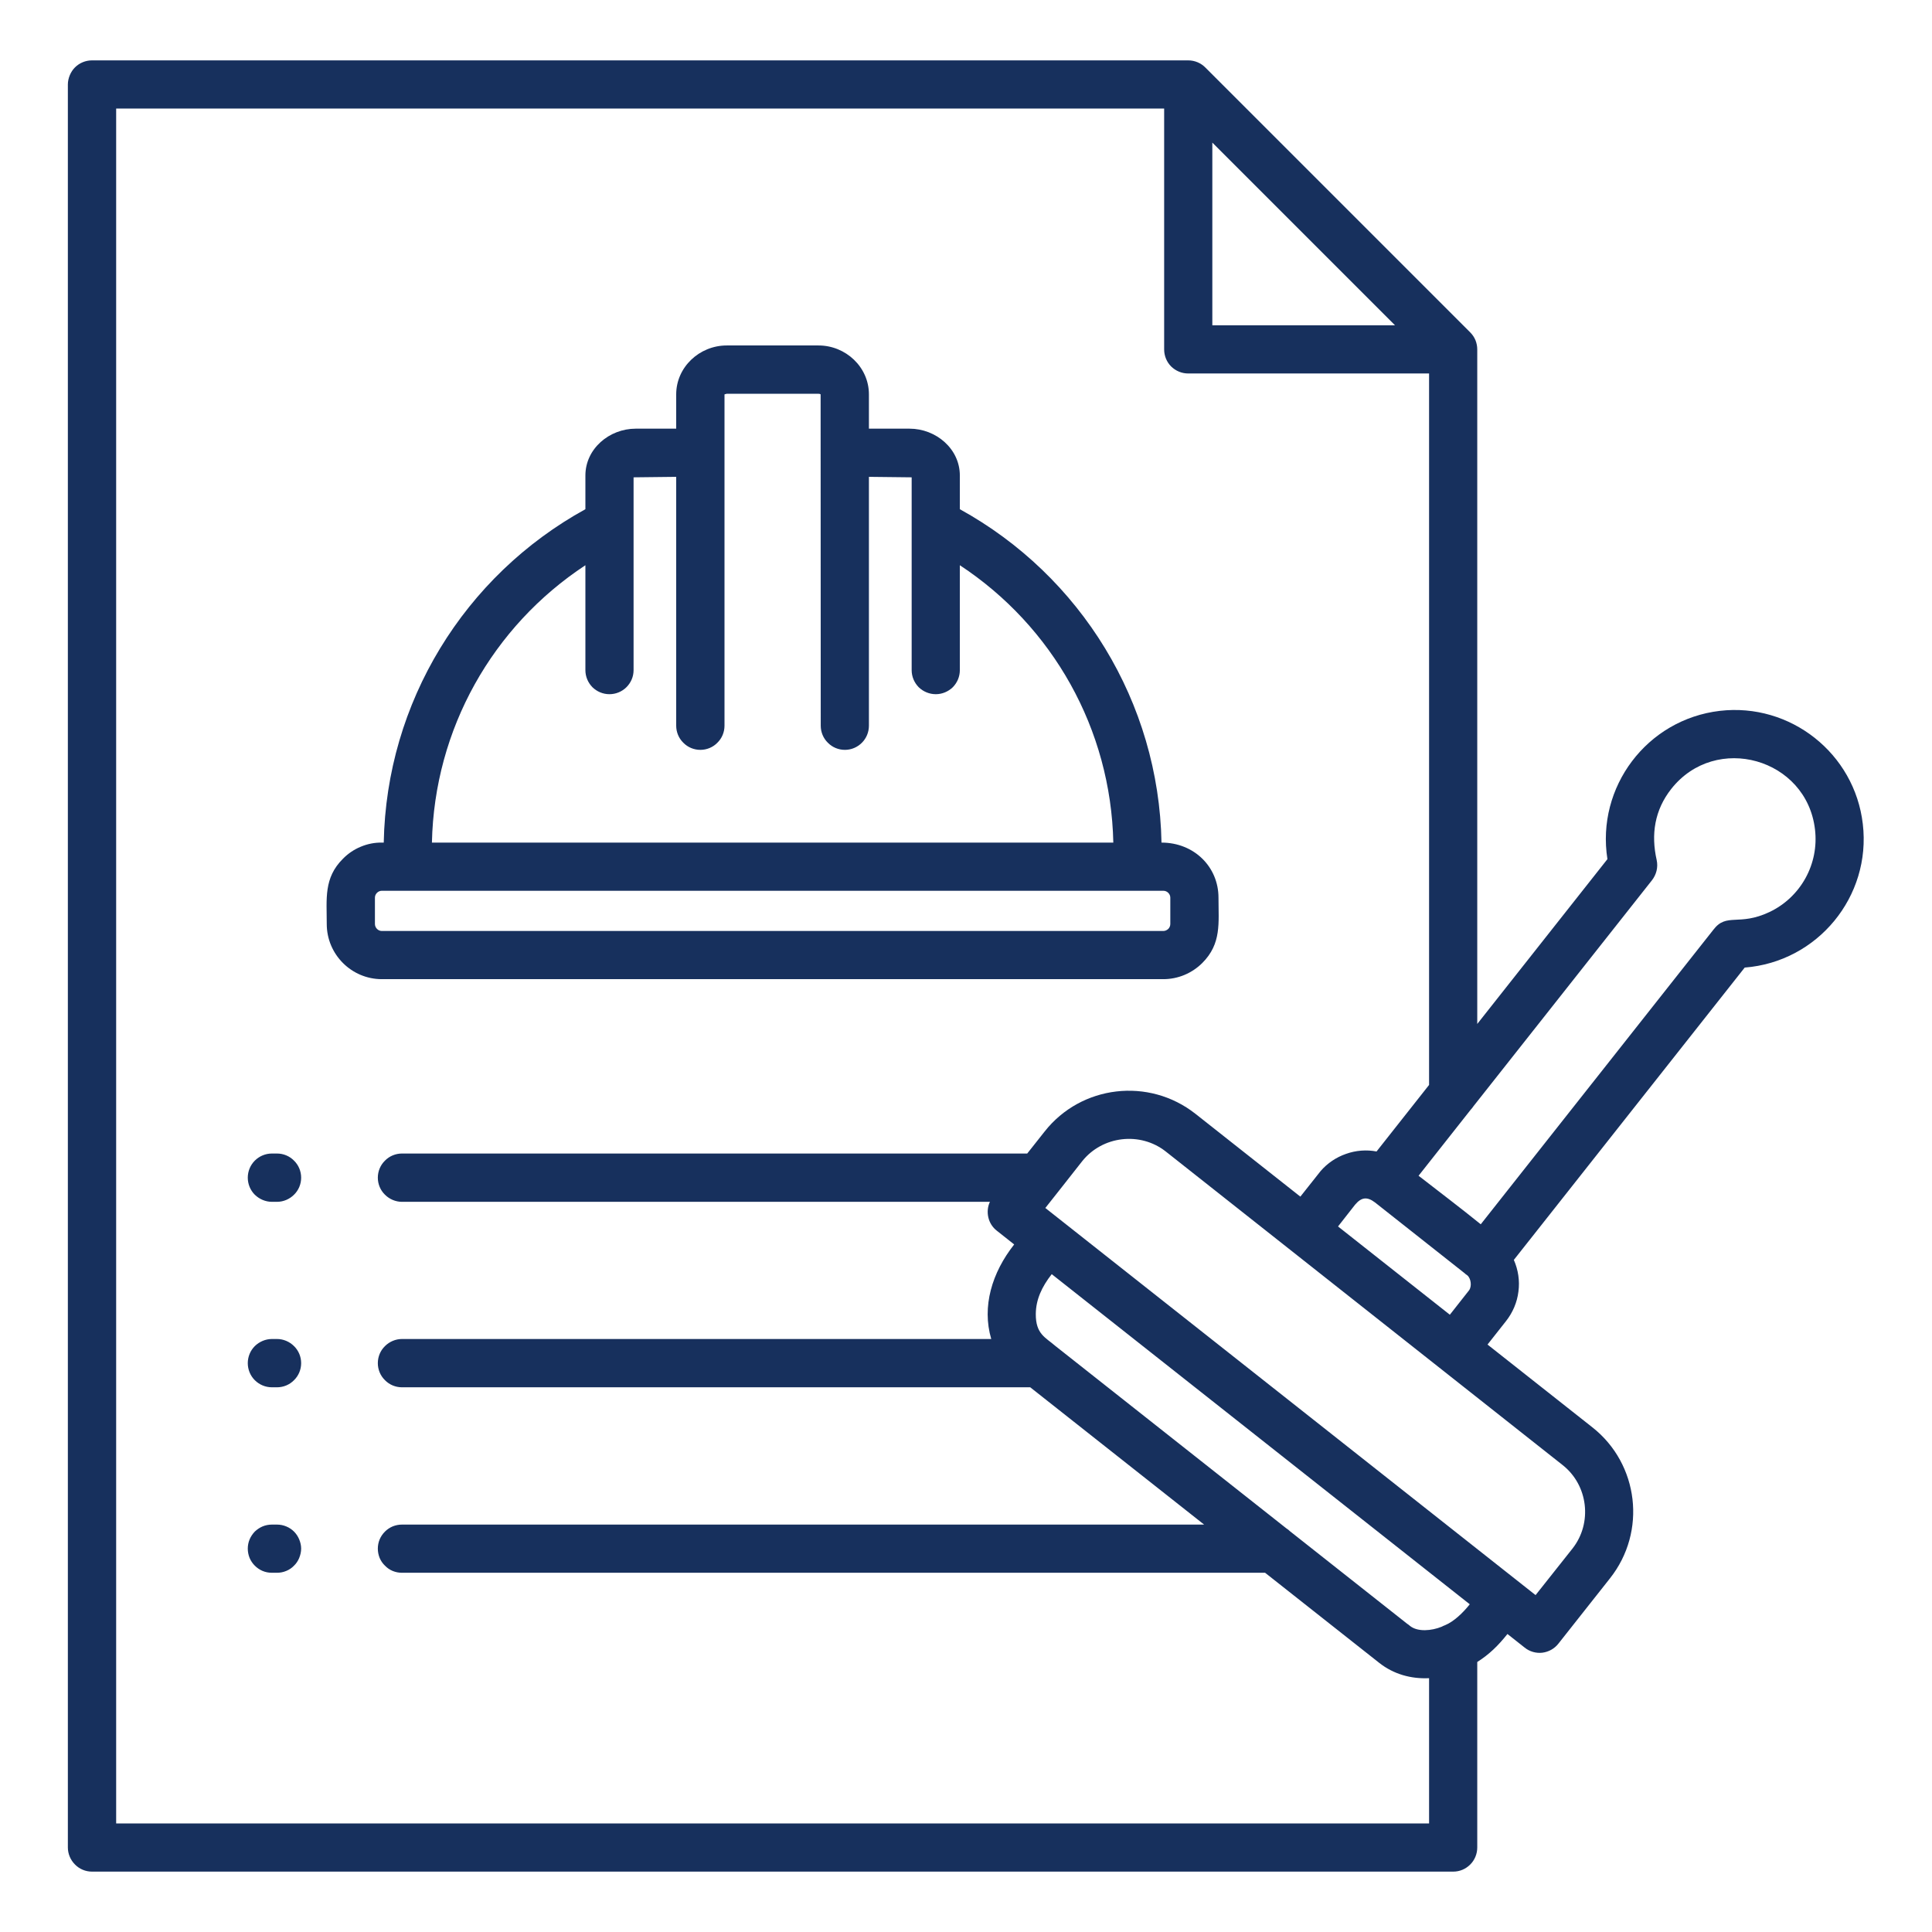 <svg width="16" height="16" viewBox="0 0 16 16" fill="none" xmlns="http://www.w3.org/2000/svg">
<g id="svgexport-15 (56) 1" clip-path="url(#clip0_829_10008)">
<g id="Group">
<path id="Vector" fill-rule="evenodd" clip-rule="evenodd" d="M12.007 10.888L12.166 10.686C12.19 10.654 12.183 10.589 12.152 10.562C12.144 10.557 12.136 10.551 12.129 10.544L11.387 9.958C11.322 9.909 11.275 9.914 11.222 9.977L11.081 10.157L12.007 10.888ZM2.252 13.025C2.225 13.025 2.199 13.02 2.175 13.01C2.151 13 2.129 12.985 2.11 12.966C2.092 12.948 2.077 12.926 2.067 12.902C2.057 12.877 2.052 12.851 2.052 12.825C2.052 12.799 2.057 12.773 2.067 12.749C2.077 12.725 2.092 12.703 2.11 12.684C2.129 12.666 2.151 12.651 2.175 12.641C2.199 12.631 2.225 12.626 2.252 12.626H2.294C2.32 12.626 2.346 12.631 2.37 12.641C2.395 12.651 2.417 12.666 2.435 12.684C2.454 12.703 2.468 12.725 2.478 12.749C2.488 12.773 2.494 12.799 2.494 12.825C2.494 12.851 2.488 12.877 2.478 12.902C2.468 12.926 2.454 12.948 2.435 12.966C2.417 12.985 2.395 13 2.37 13.01C2.346 13.02 2.32 13.025 2.294 13.025H2.252ZM2.252 11.489C2.199 11.489 2.148 11.468 2.11 11.43C2.073 11.393 2.052 11.342 2.052 11.289C2.052 11.236 2.073 11.185 2.11 11.148C2.148 11.111 2.199 11.089 2.252 11.089H2.294C2.347 11.089 2.398 11.111 2.435 11.148C2.473 11.185 2.494 11.236 2.494 11.289C2.494 11.342 2.473 11.393 2.435 11.43C2.398 11.468 2.347 11.489 2.294 11.489H2.252ZM2.252 9.953C2.199 9.953 2.148 9.931 2.11 9.894C2.073 9.857 2.052 9.806 2.052 9.753C2.052 9.7 2.073 9.649 2.11 9.612C2.148 9.574 2.199 9.553 2.252 9.553H2.294C2.347 9.553 2.398 9.574 2.435 9.612C2.473 9.649 2.494 9.7 2.494 9.753C2.494 9.806 2.473 9.857 2.435 9.894C2.398 9.931 2.347 9.953 2.294 9.953H2.252ZM8.77 9.861L8.962 9.617C9.13 9.406 9.443 9.37 9.654 9.536L12.941 12.133C13.153 12.3 13.189 12.613 13.023 12.824L12.717 13.21L8.657 10.004L8.77 9.861L8.77 9.861ZM9.634 7.377H3.162C3.147 7.377 3.133 7.383 3.122 7.394C3.111 7.405 3.105 7.419 3.105 7.434V7.652C3.105 7.683 3.131 7.71 3.162 7.71H9.634C9.65 7.71 9.664 7.703 9.675 7.693C9.686 7.682 9.692 7.667 9.692 7.652V7.434C9.692 7.419 9.686 7.405 9.675 7.394C9.664 7.383 9.65 7.377 9.634 7.377ZM3.577 6.978H9.22C9.2 6.038 8.718 5.187 7.949 4.681V5.55C7.949 5.603 7.928 5.653 7.891 5.691C7.853 5.728 7.802 5.749 7.75 5.749C7.697 5.749 7.646 5.728 7.608 5.691C7.571 5.653 7.55 5.603 7.55 5.55V3.953L7.196 3.949V6.01C7.196 6.063 7.175 6.114 7.138 6.151C7.1 6.189 7.05 6.21 6.997 6.21C6.944 6.21 6.893 6.189 6.856 6.151C6.818 6.114 6.797 6.063 6.797 6.01L6.796 3.266C6.793 3.263 6.786 3.261 6.779 3.261H6.018L6 3.266V6.01C6 6.063 5.979 6.114 5.941 6.151C5.904 6.189 5.853 6.21 5.8 6.21C5.747 6.21 5.696 6.189 5.659 6.151C5.621 6.114 5.6 6.063 5.6 6.01V3.949L5.247 3.953V5.55C5.247 5.603 5.226 5.653 5.188 5.691C5.151 5.728 5.1 5.749 5.047 5.749C4.994 5.749 4.944 5.728 4.906 5.691C4.869 5.653 4.848 5.603 4.848 5.55V4.681C4.079 5.187 3.597 6.038 3.577 6.978ZM3.162 6.978H3.178C3.2 5.816 3.845 4.769 4.848 4.217V3.938C4.848 3.717 5.045 3.55 5.265 3.55H5.6V3.266C5.6 3.04 5.793 2.861 6.018 2.861H6.779C7.004 2.861 7.196 3.04 7.196 3.266V3.55H7.532C7.752 3.55 7.949 3.717 7.949 3.938V4.217C8.951 4.769 9.597 5.816 9.619 6.978C9.89 6.978 10.091 7.18 10.091 7.434C10.091 7.644 10.117 7.815 9.957 7.975C9.915 8.017 9.864 8.051 9.809 8.074C9.754 8.097 9.694 8.109 9.634 8.109H3.162C2.911 8.109 2.706 7.904 2.706 7.652C2.706 7.443 2.68 7.271 2.84 7.112C2.882 7.069 2.932 7.035 2.988 7.012C3.043 6.989 3.102 6.977 3.162 6.978ZM12.202 9.162L13.68 7.291C13.717 7.244 13.733 7.183 13.72 7.123C13.672 6.911 13.702 6.709 13.841 6.533C14.209 6.067 14.962 6.28 15.031 6.869C15.065 7.155 14.913 7.43 14.654 7.553C14.4 7.673 14.299 7.556 14.19 7.699L12.263 10.139C12.095 10.003 11.919 9.87 11.748 9.737L12.179 9.191C12.188 9.182 12.195 9.172 12.202 9.162L12.202 9.162ZM12.234 13.764V15.3C12.234 15.353 12.213 15.404 12.176 15.441C12.138 15.479 12.088 15.5 12.035 15.5H0.762C0.709 15.5 0.658 15.479 0.621 15.441C0.584 15.404 0.562 15.353 0.562 15.3V0.7C0.562 0.673 0.568 0.647 0.578 0.623C0.588 0.599 0.602 0.577 0.621 0.558C0.658 0.521 0.709 0.5 0.762 0.5H9.84C9.896 0.5 9.947 0.523 9.983 0.56L12.176 2.753C12.194 2.771 12.209 2.793 12.219 2.817C12.229 2.842 12.234 2.868 12.234 2.894V8.48L13.312 7.115C13.218 6.518 13.639 5.958 14.243 5.887C14.827 5.819 15.359 6.239 15.427 6.824C15.498 7.425 15.052 7.966 14.449 8.013L12.537 10.434C12.573 10.516 12.587 10.607 12.575 10.696C12.564 10.786 12.528 10.87 12.472 10.941L12.319 11.135L13.188 11.821C13.572 12.124 13.639 12.684 13.334 13.07L12.906 13.612C12.873 13.654 12.826 13.68 12.773 13.687C12.721 13.693 12.668 13.678 12.627 13.645L12.484 13.532C12.406 13.63 12.334 13.7 12.234 13.764L12.234 13.764ZM11.939 13.472C11.855 13.506 11.742 13.516 11.678 13.466C11.671 13.459 11.662 13.453 11.653 13.447L10.683 12.681C10.674 12.672 10.664 12.664 10.654 12.658L8.738 11.145C8.659 11.076 8.577 11.049 8.578 10.882C8.579 10.763 8.627 10.658 8.71 10.552L12.172 13.286C12.116 13.356 12.042 13.428 11.968 13.459C11.958 13.462 11.949 13.467 11.939 13.472ZM11.835 3.093V8.985L11.4 9.536C11.316 9.52 11.228 9.527 11.147 9.556C11.066 9.584 10.993 9.633 10.937 9.698L10.769 9.91L9.9 9.224C9.514 8.92 8.954 8.986 8.651 9.371L8.507 9.553H3.329C3.276 9.553 3.225 9.574 3.188 9.612C3.15 9.649 3.129 9.7 3.129 9.753C3.129 9.806 3.15 9.857 3.188 9.894C3.225 9.931 3.276 9.953 3.329 9.953H8.198C8.179 9.993 8.175 10.039 8.185 10.082C8.195 10.126 8.22 10.165 8.255 10.192L8.399 10.306C8.215 10.539 8.13 10.82 8.209 11.089H3.329C3.276 11.089 3.225 11.111 3.188 11.148C3.15 11.185 3.129 11.236 3.129 11.289C3.129 11.342 3.15 11.393 3.188 11.43C3.225 11.468 3.276 11.489 3.329 11.489H8.532L9.972 12.626H3.329C3.302 12.626 3.277 12.631 3.252 12.641C3.228 12.651 3.206 12.666 3.188 12.684C3.169 12.703 3.154 12.725 3.144 12.749C3.134 12.773 3.129 12.799 3.129 12.825C3.129 12.851 3.134 12.877 3.144 12.902C3.154 12.926 3.169 12.948 3.188 12.966C3.206 12.985 3.228 13 3.252 13.01C3.277 13.02 3.302 13.025 3.329 13.025H10.477L11.422 13.771C11.541 13.865 11.685 13.905 11.835 13.898V15.101H0.962V0.899H9.641V2.894C9.641 2.947 9.662 2.998 9.699 3.035C9.737 3.072 9.787 3.093 9.84 3.093H11.835ZM10.04 1.181V2.694H11.553L10.04 1.181Z" fill="#17305D"/>
</g>
</g>
<defs>
<clipPath id="clip0_829_10008">
<rect width="16" height="16" fill="white"/>
</clipPath>
</defs>
</svg>

